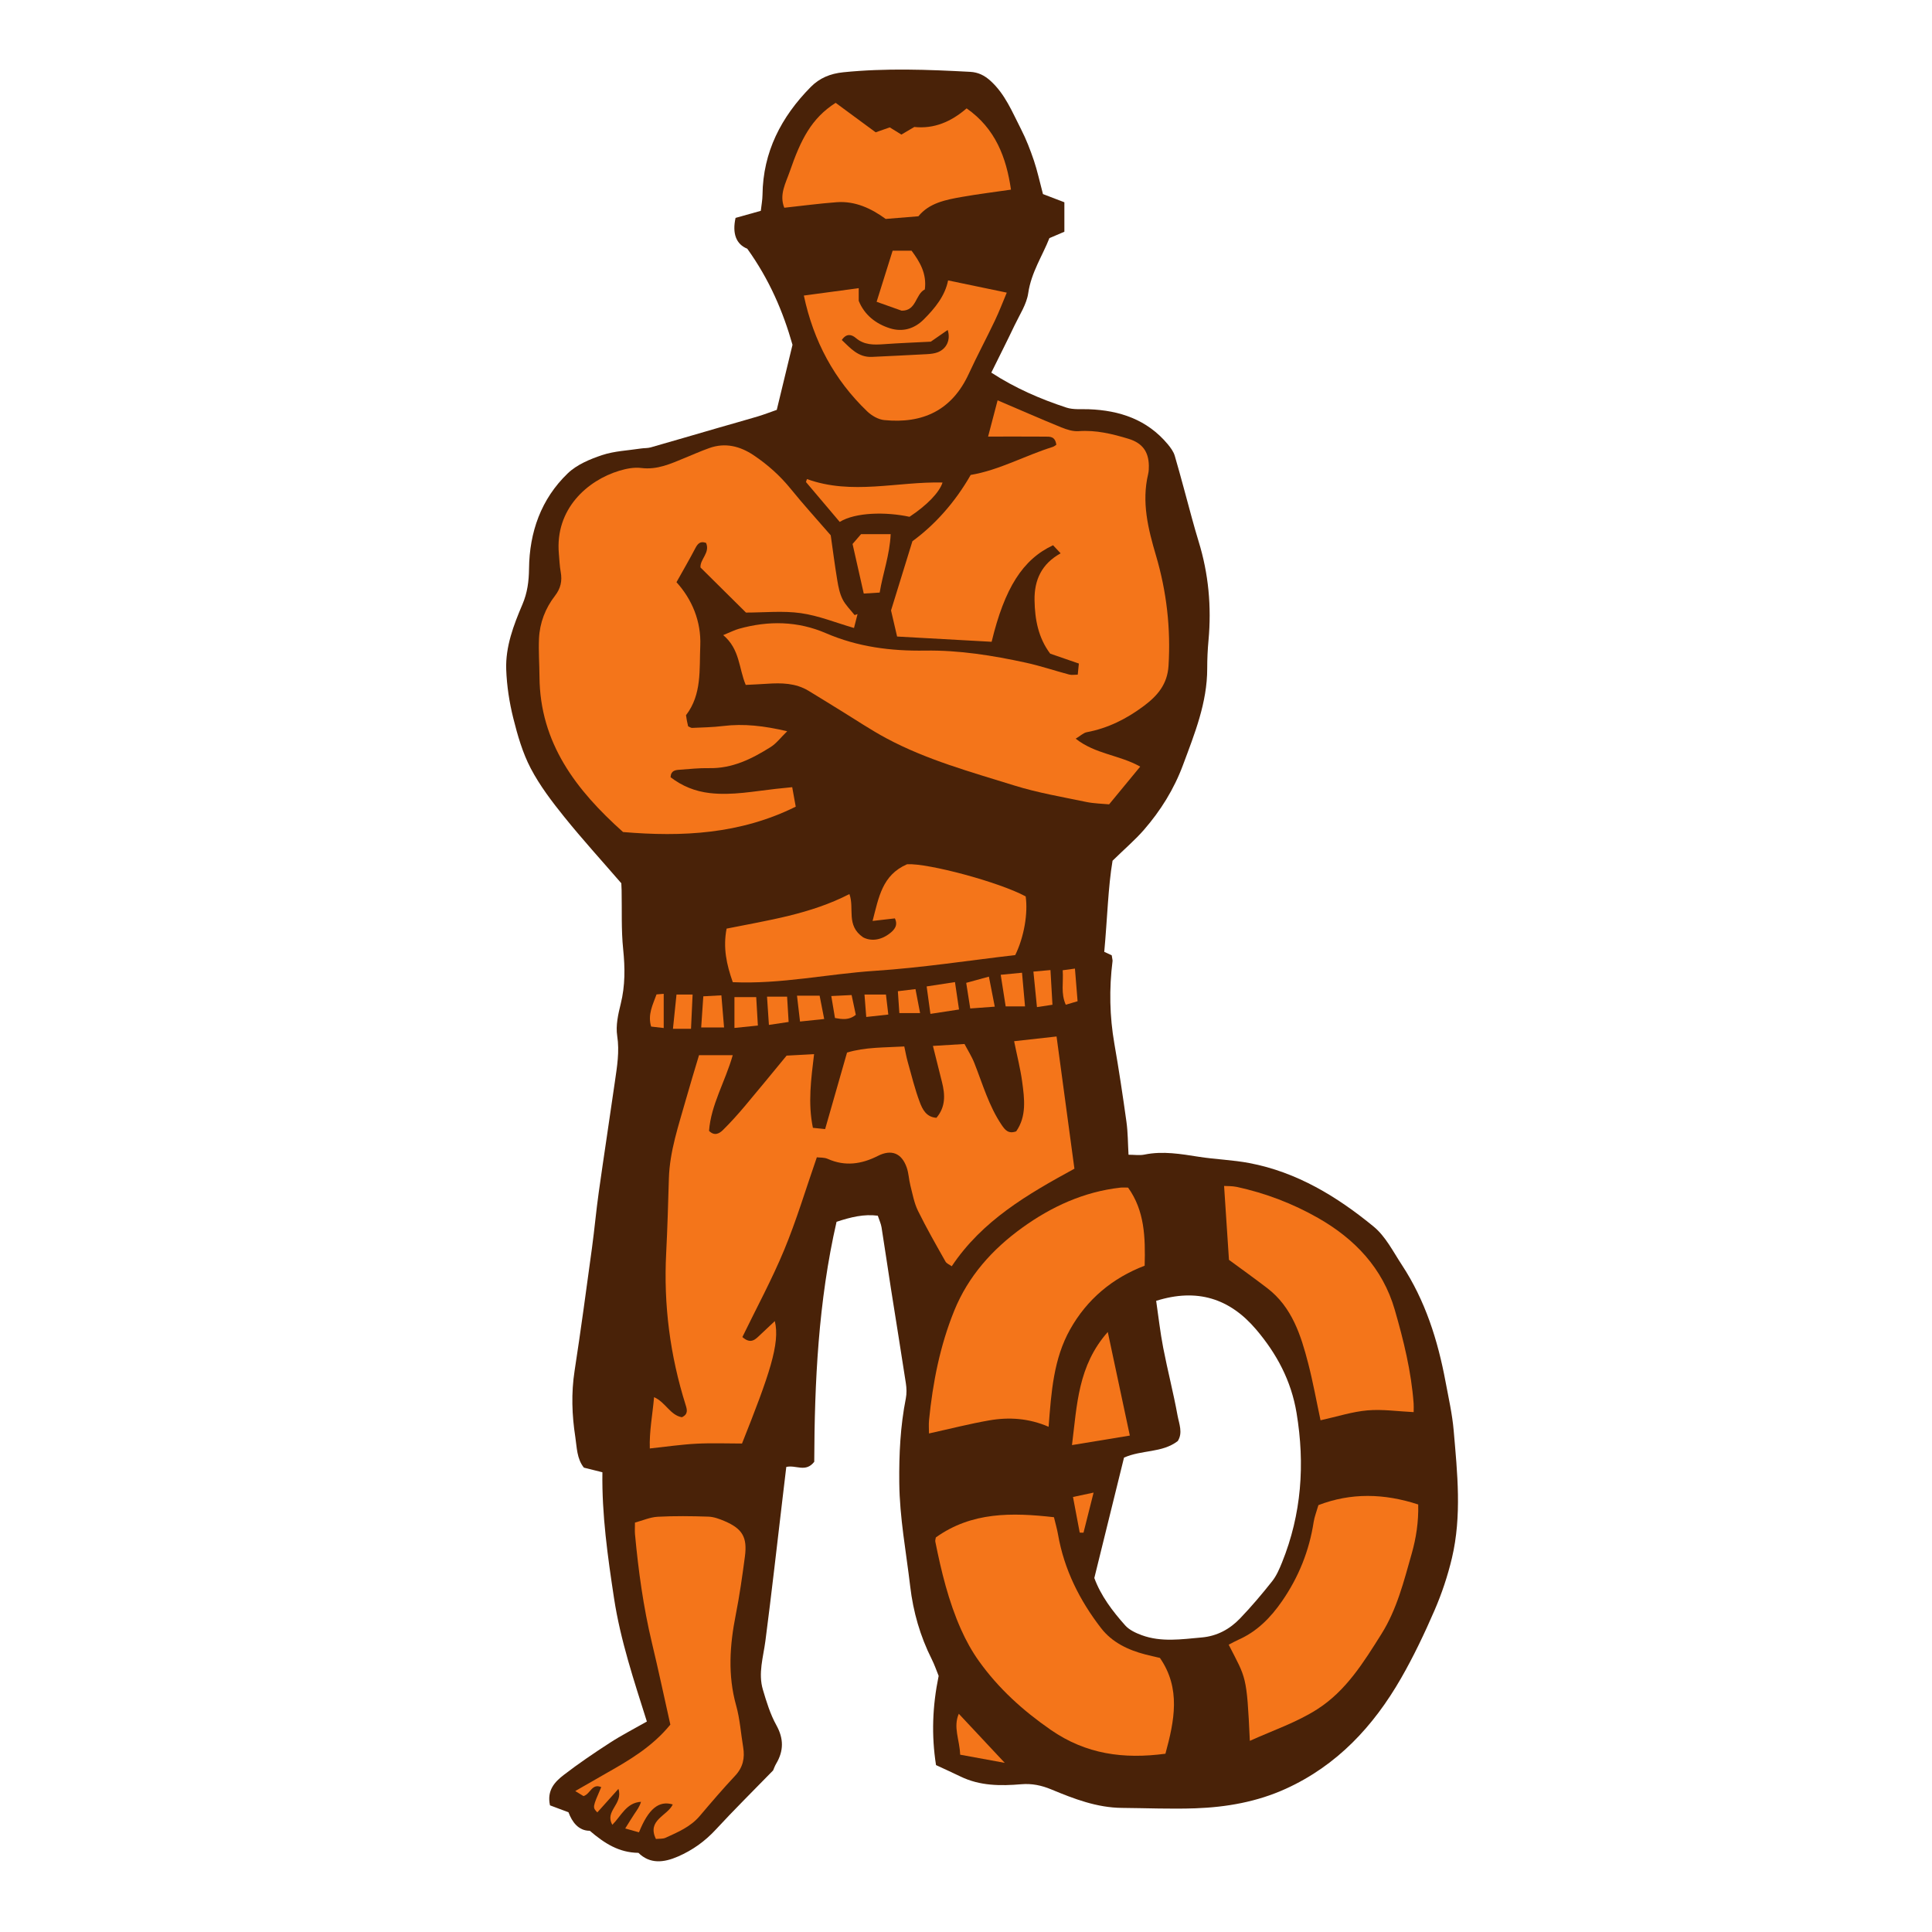 <svg version="1.1" xmlns="http://www.w3.org/2000/svg" xmlns:xlink="http://www.w3.org/1999/xlink" x="0px" y="0px" width="200px"
	 height="200px" viewBox="0 0 200 200" enable-background="new 0 0 200 200" xml:space="preserve">
<g id="svg">
	<path class="stroke" fill="#492208"  fill-rule="evenodd" clip-rule="evenodd" d="M107.967,20.09c0.661,0.253,1.38,0.53,2.217,0.85c0,0.949,0,1.944,0,3.049
		c-0.454,0.194-0.934,0.398-1.55,0.662c-0.714,1.825-1.881,3.549-2.192,5.695c-0.167,1.155-0.892,2.237-1.412,3.33
		c-0.771,1.619-1.582,3.219-2.41,4.897c2.45,1.595,5.062,2.732,7.776,3.621c0.714,0.234,1.54,0.142,2.316,0.171
		c3.197,0.118,6.027,1.067,8.152,3.596c0.308,0.366,0.62,0.785,0.75,1.233c0.627,2.146,1.188,4.311,1.779,6.467
		c0.219,0.796,0.442,1.592,0.685,2.382c1.034,3.347,1.346,6.762,1.026,10.246c-0.09,0.966-0.134,1.939-0.133,2.909
		c0.003,3.546-1.303,6.755-2.508,9.996c-0.927,2.497-2.312,4.722-4.048,6.717c-0.887,1.02-1.927,1.906-3.243,3.191
		c-0.464,2.741-0.54,5.992-0.859,9.434c0.296,0.138,0.653,0.303,0.773,0.358c0.06,0.401,0.096,0.5,0.085,0.593
		c-0.36,2.866-0.307,5.718,0.191,8.571c0.468,2.686,0.875,5.383,1.25,8.083c0.151,1.093,0.144,2.207,0.213,3.397
		c0.608,0,1.151,0.088,1.654-0.016c1.911-0.391,3.773-0.059,5.653,0.233c1.726,0.267,3.488,0.32,5.201,0.645
		c4.918,0.932,9.082,3.468,12.869,6.578c1.231,1.011,2.016,2.592,2.92,3.968c2.42,3.683,3.721,7.798,4.521,12.091
		c0.313,1.672,0.694,3.345,0.841,5.035c0.381,4.408,0.855,8.841-0.181,13.219c-0.436,1.838-1.043,3.661-1.794,5.395
		c-1.042,2.405-2.174,4.788-3.479,7.058c-2.849,4.955-6.614,9.016-11.926,11.43c-2.975,1.353-6.137,1.907-9.365,2.022
		c-2.528,0.089-5.064-0.022-7.595-0.043c-2.595-0.021-4.97-0.938-7.304-1.908c-1.033-0.431-2.024-0.632-3.111-0.541
		c-2.153,0.182-4.284,0.178-6.292-0.797c-0.823-0.4-1.66-0.775-2.54-1.185c-0.484-3.094-0.375-6.08,0.272-9.235
		c-0.199-0.484-0.416-1.131-0.719-1.735c-1.194-2.378-1.917-4.897-2.225-7.526c-0.419-3.576-1.097-7.116-1.132-10.746
		c-0.029-2.938,0.108-5.833,0.678-8.713c0.099-0.504,0.083-1.055,0.005-1.566c-0.499-3.272-1.035-6.539-1.547-9.809
		c-0.331-2.112-0.633-4.229-0.972-6.34c-0.061-0.376-0.232-0.734-0.387-1.203c-1.441-0.187-2.779,0.142-4.27,0.631
		c-1.885,8.223-2.281,16.606-2.31,24.846c-0.892,1.143-1.877,0.298-2.894,0.532c-0.129,1.081-0.264,2.219-0.399,3.357
		c-0.58,4.881-1.125,9.766-1.761,14.639c-0.22,1.688-0.766,3.36-0.263,5.057c0.372,1.257,0.763,2.542,1.393,3.677
		c0.777,1.401,0.771,2.661-0.019,3.992c-0.147,0.249-0.241,0.529-0.315,0.695c-2.038,2.093-4.038,4.071-5.947,6.136
		c-1.117,1.208-2.394,2.118-3.888,2.771c-1.491,0.652-2.915,0.799-4.106-0.374c-2.028-0.027-3.504-0.978-5.037-2.285
		c-1.176,0.001-1.832-0.912-2.205-1.915c-0.744-0.28-1.357-0.509-1.914-0.718c-0.342-1.557,0.499-2.432,1.411-3.137
		c1.541-1.188,3.158-2.282,4.792-3.34c1.177-0.764,2.432-1.405,3.826-2.199c-1.329-4.22-2.737-8.406-3.403-12.789
		c-0.656-4.318-1.265-8.634-1.2-13.015c-0.762-0.19-1.318-0.329-1.917-0.479c-0.739-0.925-0.723-2.099-0.888-3.175
		c-0.351-2.266-0.431-4.542-0.076-6.84c0.653-4.231,1.221-8.477,1.8-12.72c0.263-1.928,0.434-3.868,0.706-5.794
		c0.535-3.807,1.122-7.605,1.665-11.41c0.225-1.574,0.495-3.123,0.242-4.759c-0.165-1.065,0.098-2.241,0.366-3.317
		c0.466-1.881,0.448-3.73,0.252-5.646c-0.208-2.022-0.119-4.076-0.161-6.115c-0.006-0.29-0.024-0.581-0.031-0.718
		c-2.032-2.349-4.031-4.543-5.891-6.851c-1.279-1.588-2.539-3.24-3.482-5.035c-0.847-1.613-1.368-3.432-1.813-5.213
		c-0.408-1.639-0.669-3.345-0.729-5.031c-0.083-2.376,0.765-4.596,1.683-6.75c0.507-1.193,0.663-2.378,0.678-3.678
		c0.041-3.788,1.244-7.22,4.008-9.876c0.937-0.901,2.295-1.471,3.562-1.891c1.274-0.423,2.672-0.475,4.017-0.682
		c0.335-0.052,0.69-0.024,1.012-0.116c2.336-0.664,4.665-1.352,6.998-2.027c1.354-0.393,2.713-0.766,4.063-1.17
		c0.648-0.194,1.282-0.441,1.986-0.686c0.539-2.229,1.074-4.439,1.629-6.735c-0.962-3.396-2.371-6.725-4.682-9.948
		c-1.158-0.466-1.57-1.579-1.213-3.19c0.831-0.233,1.699-0.477,2.614-0.733c0.065-0.593,0.169-1.117,0.175-1.646
		c0.05-4.448,1.938-8.075,4.991-11.171c0.913-0.927,2.02-1.388,3.371-1.525c4.385-0.446,8.759-0.28,13.138-0.045
		c0.824,0.044,1.47,0.364,2.082,0.913c1.54,1.383,2.277,3.264,3.185,5.03c0.532,1.036,0.955,2.138,1.329,3.242
		C107.387,17.681,107.618,18.776,107.967,20.09z M113.284,163.354c0.664,1.819,1.868,3.417,3.196,4.907
		c0.423,0.475,1.099,0.787,1.717,1.014c2.031,0.744,4.119,0.418,6.201,0.235c1.596-0.141,2.901-0.856,3.967-1.965
		c1.178-1.225,2.278-2.53,3.335-3.863c0.443-0.561,0.74-1.258,1.013-1.931c2.023-5.01,2.389-10.163,1.507-15.484
		c-0.554-3.34-2.057-6.138-4.198-8.654c-2.731-3.207-6.111-4.282-10.336-2.95c0.238,1.627,0.419,3.261,0.731,4.87
		c0.453,2.339,1.055,4.648,1.481,6.991c0.158,0.866,0.573,1.801,0.022,2.657c-1.628,1.244-3.703,0.885-5.562,1.711
		C115.36,154.94,114.35,159.036,113.284,163.354z"/>
	<path fill-rule="evenodd" clip-rule="evenodd" fill="#f4751a" class="fill" d="M74.868,65.746c0.754-0.308,1.178-0.529,1.629-0.655
		c3.051-0.851,6.077-0.808,9.006,0.458c3.29,1.421,6.713,1.856,10.271,1.8c3.516-0.055,6.989,0.505,10.42,1.251
		c1.515,0.33,2.991,0.832,4.492,1.23c0.257,0.068,0.548,0.01,0.882,0.01c0.039-0.383,0.071-0.703,0.116-1.15
		c-0.994-0.343-1.991-0.687-2.968-1.024c-1.235-1.648-1.584-3.53-1.62-5.517c-0.038-2.111,0.737-3.783,2.7-4.869
		c-0.354-0.377-0.575-0.614-0.783-0.836c-3.139,1.466-5.016,4.432-6.359,9.993c-3.227-0.179-6.454-0.359-9.786-0.544
		c-0.232-0.998-0.471-2.025-0.628-2.701c0.771-2.499,1.443-4.673,2.213-7.164c2.293-1.674,4.401-4.002,6.033-6.863
		c2.959-0.498,5.605-1.996,8.465-2.891c0.181-0.056,0.336-0.192,0.399-0.23c-0.119-0.891-0.665-0.842-1.138-0.845
		c-1.888-0.013-3.774-0.006-5.924-0.006c0.371-1.417,0.669-2.557,0.984-3.751c2.308,0.986,4.436,1.919,6.587,2.797
		c0.565,0.23,1.212,0.437,1.802,0.394c1.796-0.131,3.486,0.282,5.167,0.793c1.42,0.433,2.074,1.317,2.102,2.77
		c0.005,0.291-0.006,0.592-0.072,0.873c-0.693,2.914-0.012,5.651,0.813,8.452c1.092,3.698,1.537,7.518,1.295,11.404
		c-0.119,1.898-1.12,3.083-2.563,4.161c-1.791,1.339-3.704,2.297-5.902,2.712c-0.339,0.064-0.633,0.361-1.145,0.67
		c2.038,1.611,4.515,1.674,6.679,2.892c-1.053,1.277-2.057,2.496-3.219,3.905c-0.69-0.068-1.562-0.079-2.398-0.253
		c-2.477-0.518-4.988-0.942-7.396-1.692c-4.495-1.399-9.065-2.646-13.249-4.885c-1.627-0.871-3.164-1.909-4.74-2.875
		c-1.12-0.686-2.229-1.387-3.355-2.062c-1.32-0.791-2.777-0.815-4.252-0.716c-0.719,0.049-1.439,0.077-2.228,0.119
		C76.473,69.179,76.602,67.206,74.868,65.746z"/>
	<path fill-rule="evenodd" clip-rule="evenodd" fill="#f4751a" class="fill" d="M85.997,55.413c0.215,1.5,0.418,3.092,0.681,4.675
		c0.11,0.666,0.249,1.359,0.548,1.953c0.303,0.601,0.82,1.092,1.243,1.631c0.101-0.033,0.202-0.066,0.303-0.1
		c-0.114,0.45-0.229,0.899-0.366,1.437c-1.903-0.552-3.672-1.279-5.507-1.537c-1.855-0.262-3.775-0.059-5.675-0.059
		c-1.515-1.501-3.091-3.063-4.71-4.668c-0.068-0.849,1.024-1.525,0.576-2.544c-0.616-0.224-0.874,0.095-1.126,0.579
		c-0.581,1.115-1.216,2.202-1.935,3.489c1.595,1.759,2.571,4.036,2.462,6.597c-0.104,2.446,0.18,5.017-1.476,7.172
		c0.033,0.208,0.059,0.396,0.094,0.582c0.036,0.189,0.083,0.376,0.125,0.566c0.155,0.065,0.287,0.172,0.414,0.167
		c1.065-0.049,2.138-0.065,3.194-0.195c2.151-0.265,4.243-0.022,6.648,0.541c-0.686,0.668-1.12,1.261-1.698,1.625
		c-1.948,1.231-3.982,2.246-6.393,2.194c-1.015-0.021-2.034,0.095-3.049,0.166c-0.442,0.03-0.899,0.083-0.933,0.773
		c1.184,0.914,2.53,1.467,4.069,1.643c2.311,0.264,4.562-0.189,6.833-0.438c0.521-0.057,1.042-0.107,1.69-0.173
		c0.138,0.767,0.255,1.412,0.365,2.018c-5.758,2.853-11.755,3.144-17.877,2.625c-4.845-4.331-8.605-9.199-8.65-16.077
		c-0.01-1.312-0.108-2.626-0.051-3.934c0.072-1.644,0.655-3.152,1.658-4.45c0.589-0.762,0.757-1.535,0.591-2.453
		c-0.113-0.621-0.136-1.259-0.192-1.888c-0.415-4.647,2.965-7.599,6.242-8.593c0.731-0.223,1.551-0.384,2.294-0.29
		c1.649,0.208,3.046-0.441,4.481-1.033c0.851-0.35,1.694-0.723,2.561-1.032c1.651-0.589,3.185-0.191,4.576,0.739
		c1.454,0.972,2.75,2.129,3.863,3.505C83.153,52.211,84.53,53.721,85.997,55.413z"/>
	<path fill-rule="evenodd" clip-rule="evenodd" fill="#f4751a" class="fill" d="M72.362,109.231c1.187,0,2.232,0,3.492,0
		c-0.791,2.767-2.254,5.135-2.454,7.836c0.568,0.571,1.074,0.274,1.45-0.097c0.791-0.782,1.538-1.614,2.256-2.466
		c1.44-1.708,2.85-3.44,4.323-5.226c0.897-0.048,1.798-0.097,2.844-0.153c-0.307,2.587-0.654,5.038-0.121,7.627
		c0.396,0.041,0.797,0.083,1.266,0.131c0.765-2.672,1.498-5.231,2.267-7.921c1.868-0.569,3.844-0.513,5.927-0.632
		c0.127,0.575,0.213,1.089,0.355,1.589c0.395,1.403,0.738,2.826,1.251,4.185c0.273,0.726,0.667,1.542,1.723,1.61
		c0.962-1.135,0.903-2.401,0.568-3.716c-0.298-1.173-0.588-2.349-0.933-3.725c1.083-0.066,2.07-0.126,3.27-0.199
		c0.336,0.643,0.748,1.284,1.022,1.979c0.859,2.17,1.495,4.434,2.822,6.399c0.351,0.519,0.695,0.959,1.507,0.664
		c1.088-1.555,0.859-3.36,0.619-5.132c-0.181-1.336-0.52-2.65-0.834-4.199c1.485-0.166,2.846-0.317,4.393-0.489
		c0.636,4.705,1.245,9.217,1.849,13.688c-4.881,2.662-9.537,5.364-12.699,10.097c-0.231-0.167-0.53-0.276-0.648-0.487
		c-0.978-1.737-1.973-3.468-2.85-5.256c-0.397-0.809-0.557-1.738-0.785-2.623c-0.157-0.611-0.172-1.265-0.378-1.855
		c-0.524-1.5-1.595-1.909-2.987-1.201c-1.686,0.855-3.391,1.111-5.186,0.309c-0.37-0.166-0.833-0.125-1.132-0.164
		c-1.146,3.296-2.102,6.508-3.379,9.586c-1.276,3.079-2.875,6.023-4.329,9.02c0.887,0.787,1.359,0.231,1.851-0.234
		c0.491-0.462,0.981-0.923,1.507-1.417c0.572,2.31-0.581,5.604-3.395,12.674c-1.53,0-3.131-0.064-4.724,0.018
		c-1.549,0.08-3.091,0.309-4.821,0.493c-0.062-1.767,0.279-3.468,0.441-5.309c1.18,0.508,1.667,1.867,2.879,2.076
		c0.673-0.311,0.54-0.79,0.389-1.27c-1.61-5.115-2.291-10.346-2.015-15.707c0.132-2.576,0.203-5.156,0.28-7.735
		c0.085-2.862,1.024-5.537,1.783-8.251C71.432,112.302,71.878,110.866,72.362,109.231z"/>
	<path fill-rule="evenodd" clip-rule="evenodd" fill="#f4751a" class="fill" d="M109.105,157.061c0.159,0.667,0.322,1.217,0.42,1.778
		c0.631,3.63,2.236,6.83,4.46,9.707c1.129,1.462,2.779,2.256,4.565,2.719c0.47,0.123,0.944,0.226,1.525,0.363
		c2.186,3.166,1.5,6.498,0.57,9.917c-4.328,0.577-8.221,0.06-11.875-2.474c-2.889-2.002-5.408-4.284-7.433-7.118
		c-0.728-1.018-1.346-2.139-1.855-3.284c-1.292-2.899-2.034-5.975-2.658-9.076c-0.027-0.134,0.032-0.284,0.053-0.439
		C100.603,156.494,104.759,156.572,109.105,157.061z"/>
	<path fill-rule="evenodd" clip-rule="evenodd" fill="#f4751a" class="fill" d="M64.019,185.185c-0.854,0.953-1.519,1.692-2.183,2.434
		c-0.506-0.518-0.506-0.518,0.402-2.615c-0.969-0.423-1.113,0.715-1.834,0.927c-0.159-0.097-0.383-0.234-0.855-0.522
		c1.177-0.676,2.171-1.255,3.173-1.821c2.418-1.365,4.808-2.768,6.672-5.057c-0.626-2.792-1.231-5.641-1.909-8.472
		c-0.885-3.702-1.4-7.457-1.75-11.24c-0.03-0.334-0.004-0.673-0.004-1.202c0.8-0.215,1.571-0.562,2.356-0.603
		c1.743-0.093,3.497-0.07,5.243-0.012c0.565,0.019,1.146,0.235,1.678,0.462c1.841,0.786,2.368,1.671,2.106,3.657
		c-0.268,2.025-0.554,4.053-0.951,6.055c-0.622,3.138-0.837,6.237,0.043,9.378c0.392,1.395,0.485,2.874,0.727,4.312
		c0.187,1.121-0.017,2.089-0.833,2.959c-1.264,1.349-2.467,2.755-3.663,4.166c-0.952,1.124-2.257,1.668-3.537,2.254
		c-0.285,0.13-0.649,0.086-0.999,0.125c-0.959-1.968,1.195-2.388,1.744-3.574c-1.442-0.429-2.518,0.448-3.498,2.885
		c-0.389-0.108-0.799-0.223-1.423-0.398c0.402-0.64,0.665-1.083,0.951-1.51c0.257-0.383,0.539-0.749,0.681-1.25
		c-1.512,0.089-2.04,1.446-2.965,2.379C62.56,187.463,64.532,186.774,64.019,185.185z"/>
	<path fill-rule="evenodd" clip-rule="evenodd" fill="#f4751a" class="fill" d="M116.778,122.939c1.718,2.402,1.795,5.137,1.717,8.084
		c-3.348,1.286-5.965,3.477-7.715,6.591c-1.715,3.05-1.95,6.473-2.228,10.086c-2.04-0.887-4.101-1.021-6.16-0.661
		c-2.038,0.357-4.049,0.873-6.223,1.352c0-0.425-0.04-0.903,0.005-1.373c0.385-3.891,1.135-7.709,2.61-11.34
		c1.451-3.574,3.951-6.361,7.039-8.586c3.034-2.186,6.381-3.723,10.156-4.148C116.217,122.916,116.459,122.939,116.778,122.939z"/>
	<path fill-rule="evenodd" clip-rule="evenodd" fill="#f4751a" class="fill" d="M129.383,180.211c-0.32-6.897-0.39-6.415-2.19-9.954
		c0.34-0.173,0.673-0.363,1.021-0.518c1.929-0.857,3.333-2.295,4.513-4.004c1.714-2.484,2.806-5.206,3.264-8.189
		c0.081-0.522,0.286-1.025,0.491-1.736c3.378-1.297,6.8-1.219,10.331-0.066c0.044,1.808-0.216,3.478-0.678,5.105
		c-0.811,2.854-1.533,5.764-3.13,8.302c-1.834,2.913-3.652,5.884-6.659,7.8C134.209,178.312,131.813,179.115,129.383,180.211z"/>
	<path fill-rule="evenodd" clip-rule="evenodd" fill="#f4751a" class="fill" d="M136.702,147.027c-0.428-1.996-0.778-3.956-1.275-5.878
		c-0.759-2.94-1.677-5.831-4.237-7.798c-1.312-1.006-2.657-1.965-3.968-2.932c-0.164-2.476-0.33-4.978-0.505-7.649
		c0.309,0.022,0.824-0.005,1.311,0.099c2.97,0.639,5.805,1.727,8.42,3.216c3.783,2.156,6.689,5.183,7.937,9.5
		c0.918,3.178,1.711,6.389,1.954,9.707c0.019,0.236,0.003,0.475,0.003,0.891c-1.632-0.077-3.224-0.316-4.784-0.181
		C139.979,146.139,138.433,146.646,136.702,147.027z"/>
	<path fill-rule="evenodd" clip-rule="evenodd" fill="#f4751a" class="fill" d="M92.639,95.071c-0.716,0.082-1.399,0.16-2.309,0.264
		c0.643-2.452,0.988-4.748,3.575-5.871c2.183-0.117,9.51,1.841,12.272,3.331c0.254,1.74-0.168,4.227-1.081,6.074
		c-4.781,0.555-9.638,1.309-14.524,1.63c-4.882,0.321-9.714,1.4-14.715,1.175c-0.645-1.837-1.023-3.554-0.64-5.543
		c4.286-0.867,8.672-1.492,12.714-3.578c0.545,1.498-0.383,3.242,1.421,4.48c0.748,0.396,1.757,0.347,2.711-0.373
		C92.596,96.259,92.983,95.794,92.639,95.071z"/>
	<path fill-rule="evenodd" clip-rule="evenodd" fill="#f4751a" class="fill" d="M91.687,22.664c-1.477-1.075-3.143-1.876-5.082-1.731
		c-1.784,0.134-3.562,0.372-5.415,0.573c-0.55-1.352,0.152-2.555,0.562-3.741c1.15-3.334,2.253-5.521,4.754-7.12
		c1.373,1.011,2.797,2.06,4.143,3.052c0.628-0.22,1.035-0.362,1.458-0.511c0.359,0.222,0.725,0.448,1.207,0.745
		c0.427-0.252,0.873-0.515,1.333-0.787c2.056,0.216,3.815-0.543,5.417-1.926c2.981,2.082,4.108,5.076,4.592,8.413
		c-1.736,0.254-3.419,0.461-5.087,0.755c-1.686,0.296-3.379,0.627-4.496,2.002C93.942,22.479,92.931,22.562,91.687,22.664z"/>
	<path fill-rule="evenodd" clip-rule="evenodd" fill="#f4751a" class="fill" d="M83.214,30.595c1.961-0.264,3.781-0.508,5.681-0.764
		c0,0.432,0,0.839,0,1.309c0.585,1.456,1.766,2.386,3.243,2.849c1.277,0.399,2.499,0.067,3.483-0.916
		c1.176-1.176,2.208-2.444,2.525-4.045c2.036,0.424,3.968,0.826,6.074,1.265c-0.376,0.895-0.764,1.919-1.234,2.905
		c-0.876,1.842-1.844,3.642-2.697,5.495c-1.743,3.784-4.765,5.193-8.761,4.792c-0.616-0.062-1.298-0.459-1.758-0.901
		C86.358,39.309,84.216,35.32,83.214,30.595z M96.356,35.37c-1.6,0.083-3.244,0.144-4.884,0.262
		c-1.038,0.074-2.016,0.092-2.883-0.648c-0.421-0.359-0.963-0.505-1.446,0.213c0.898,0.851,1.705,1.817,3.136,1.748
		c1.888-0.091,3.777-0.177,5.664-0.282c0.384-0.022,0.786-0.062,1.138-0.199c0.898-0.354,1.353-1.269,1.024-2.307
		C97.531,34.555,97.013,34.915,96.356,35.37z"/>
	<path fill-rule="evenodd" clip-rule="evenodd" fill="#f4751a" class="fill" d="M116.96,148.61c-2.036,0.334-3.885,0.639-5.989,0.985
		c0.527-4.167,0.609-8.209,3.706-11.709C115.458,141.555,116.181,144.949,116.96,148.61z"/>
	<path fill-rule="evenodd" clip-rule="evenodd" fill="#f4751a" class="fill" d="M83.538,49.593c4.656,1.686,9.35,0.244,14.034,0.357
		c-0.332,1.032-1.608,2.349-3.419,3.549c-2.46-0.53-5.598-0.469-7.226,0.528c-1.157-1.368-2.327-2.749-3.496-4.131
		C83.465,49.795,83.501,49.694,83.538,49.593z"/>
	<path fill-rule="evenodd" clip-rule="evenodd" fill="#f4751a" class="fill" d="M90.747,31.241c0.576-1.837,1.115-3.556,1.658-5.289
		c0.737,0,1.311,0,1.961,0c0.85,1.147,1.588,2.366,1.372,4.011c-0.989,0.49-0.849,2.223-2.402,2.198
		C92.448,31.845,91.547,31.525,90.747,31.241z"/>
	<path fill-rule="evenodd" clip-rule="evenodd" fill="#f4751a" class="fill" d="M89.135,55.296c1.151,0,2.055,0,3.067,0
		c-0.094,2.146-0.801,4.017-1.138,6.047c-0.559,0.034-1.026,0.063-1.648,0.102c-0.397-1.766-0.779-3.454-1.159-5.132
		C88.627,55.884,88.905,55.562,89.135,55.296z"/>
	<path fill-rule="evenodd" clip-rule="evenodd" fill="#f4751a" class="fill" d="M99.395,181.645c-0.049-1.545-0.747-2.828-0.141-4.237
		c1.552,1.658,3.03,3.237,4.758,5.083C102.302,182.178,100.921,181.924,99.395,181.645z"/>
	<path fill-rule="evenodd" clip-rule="evenodd" fill="#f4751a" class="fill" d="M95.927,102.115c1.012-0.155,1.882-0.289,2.932-0.45
		c0.149,1.008,0.271,1.832,0.419,2.838c-1.045,0.159-1.916,0.292-2.961,0.453C96.179,103.944,96.064,103.117,95.927,102.115z"/>
	<path fill-rule="evenodd" clip-rule="evenodd" fill="#f4751a" class="fill" d="M78.455,106.164c-0.903,0.092-1.602,0.164-2.426,0.248
		c0-1.136,0-2.127,0-3.19c0.675,0,1.377,0,2.254,0C78.339,104.184,78.391,105.07,78.455,106.164z"/>
	<path fill-rule="evenodd" clip-rule="evenodd" fill="#f4751a" class="fill" d="M102.978,104.209c-0.954,0.069-1.654,0.122-2.539,0.187
		c-0.143-0.908-0.271-1.73-0.417-2.652c0.823-0.226,1.501-0.412,2.348-0.643C102.569,102.125,102.749,103.042,102.978,104.209z"/>
	<path fill-rule="evenodd" clip-rule="evenodd" fill="#f4751a" class="fill" d="M72.587,106.364c0.076-1.115,0.143-2.103,0.219-3.226
		c0.62-0.034,1.165-0.064,1.871-0.102c0.096,1.147,0.181,2.173,0.278,3.328C74.142,106.364,73.493,106.364,72.587,106.364z"/>
	<path fill-rule="evenodd" clip-rule="evenodd" fill="#f4751a" class="fill" d="M106.11,104.181c-0.772,0-1.288,0-2.003,0
		c-0.166-1.052-0.324-2.068-0.513-3.271c0.738-0.072,1.37-0.133,2.205-0.214C105.907,101.911,106.003,102.98,106.11,104.181z"/>
	<path fill-rule="evenodd" clip-rule="evenodd" fill="#f4751a" class="fill" d="M71.533,106.502c-0.641,0-1.137,0-1.869,0
		c0.129-1.242,0.243-2.353,0.367-3.545c0.621,0,1.064,0,1.667,0C71.643,104.152,71.593,105.235,71.533,106.502z"/>
	<path fill-rule="evenodd" clip-rule="evenodd" fill="#f4751a" class="fill" d="M82.505,103.072c0.917,0,1.569,0,2.342,0
		c0.153,0.781,0.296,1.513,0.473,2.416c-0.877,0.091-1.611,0.167-2.502,0.261C82.712,104.847,82.621,104.064,82.505,103.072z"/>
	<path fill-rule="evenodd" clip-rule="evenodd" fill="#f4751a" class="fill" d="M107.345,104.255c-0.129-1.292-0.239-2.396-0.367-3.676
		c0.625-0.056,1.122-0.101,1.766-0.159c0.071,1.238,0.134,2.337,0.206,3.591C108.386,104.097,107.906,104.169,107.345,104.255z"/>
	<path fill-rule="evenodd" clip-rule="evenodd" fill="#f4751a" class="fill" d="M81.48,103.176c0.053,0.881,0.102,1.68,0.159,2.616
		c-0.695,0.104-1.28,0.192-2.042,0.307c-0.069-1.033-0.129-1.913-0.195-2.923C80.094,103.176,80.683,103.176,81.48,103.176z"/>
	<path fill-rule="evenodd" clip-rule="evenodd" fill="#f4751a" class="fill" d="M89.673,105.276c-0.07-0.892-0.122-1.548-0.182-2.322
		c0.767,0,1.42,0,2.222,0c0.074,0.623,0.15,1.271,0.245,2.072C91.181,105.111,90.534,105.183,89.673,105.276z"/>
	<path fill-rule="evenodd" clip-rule="evenodd" fill="#f4751a" class="fill" d="M110.011,100.441c0.482-0.065,0.838-0.114,1.267-0.173
		c0.093,1.155,0.179,2.204,0.273,3.38c-0.431,0.128-0.804,0.239-1.222,0.362C109.795,102.818,110.103,101.711,110.011,100.441z"/>
	<path fill-rule="evenodd" clip-rule="evenodd" fill="#f4751a" class="fill" d="M86.055,103.11c0.762-0.037,1.373-0.066,2.103-0.103
		c0.157,0.738,0.294,1.386,0.435,2.046c-0.697,0.573-1.389,0.468-2.157,0.332C86.317,104.673,86.206,104.01,86.055,103.11z"/>
	<path fill-rule="evenodd" clip-rule="evenodd" fill="#f4751a" class="fill" d="M111.076,154.967c0.741-0.158,1.312-0.279,2.132-0.454
		c-0.39,1.549-0.717,2.85-1.044,4.15c-0.129-0.002-0.26-0.004-0.391-0.006C111.552,157.48,111.329,156.303,111.076,154.967z"/>
	<path fill-rule="evenodd" clip-rule="evenodd" fill="#f4751a" class="fill" d="M93.101,104.877c-0.053-0.788-0.099-1.449-0.154-2.267
		c0.62-0.074,1.163-0.139,1.823-0.219c0.165,0.858,0.308,1.6,0.478,2.485C94.498,104.877,93.899,104.877,93.101,104.877z"/>
	<path fill-rule="evenodd" clip-rule="evenodd" fill="#f4751a" class="fill" d="M68.707,106.421c-0.585-0.067-0.941-0.109-1.303-0.151
		c-0.37-1.258,0.173-2.252,0.559-3.328c0.238-0.02,0.465-0.039,0.744-0.063C68.707,104.024,68.707,105.106,68.707,106.421z"/>
</g>
<g id="Layer_2" display="none">
</g>
</svg>
